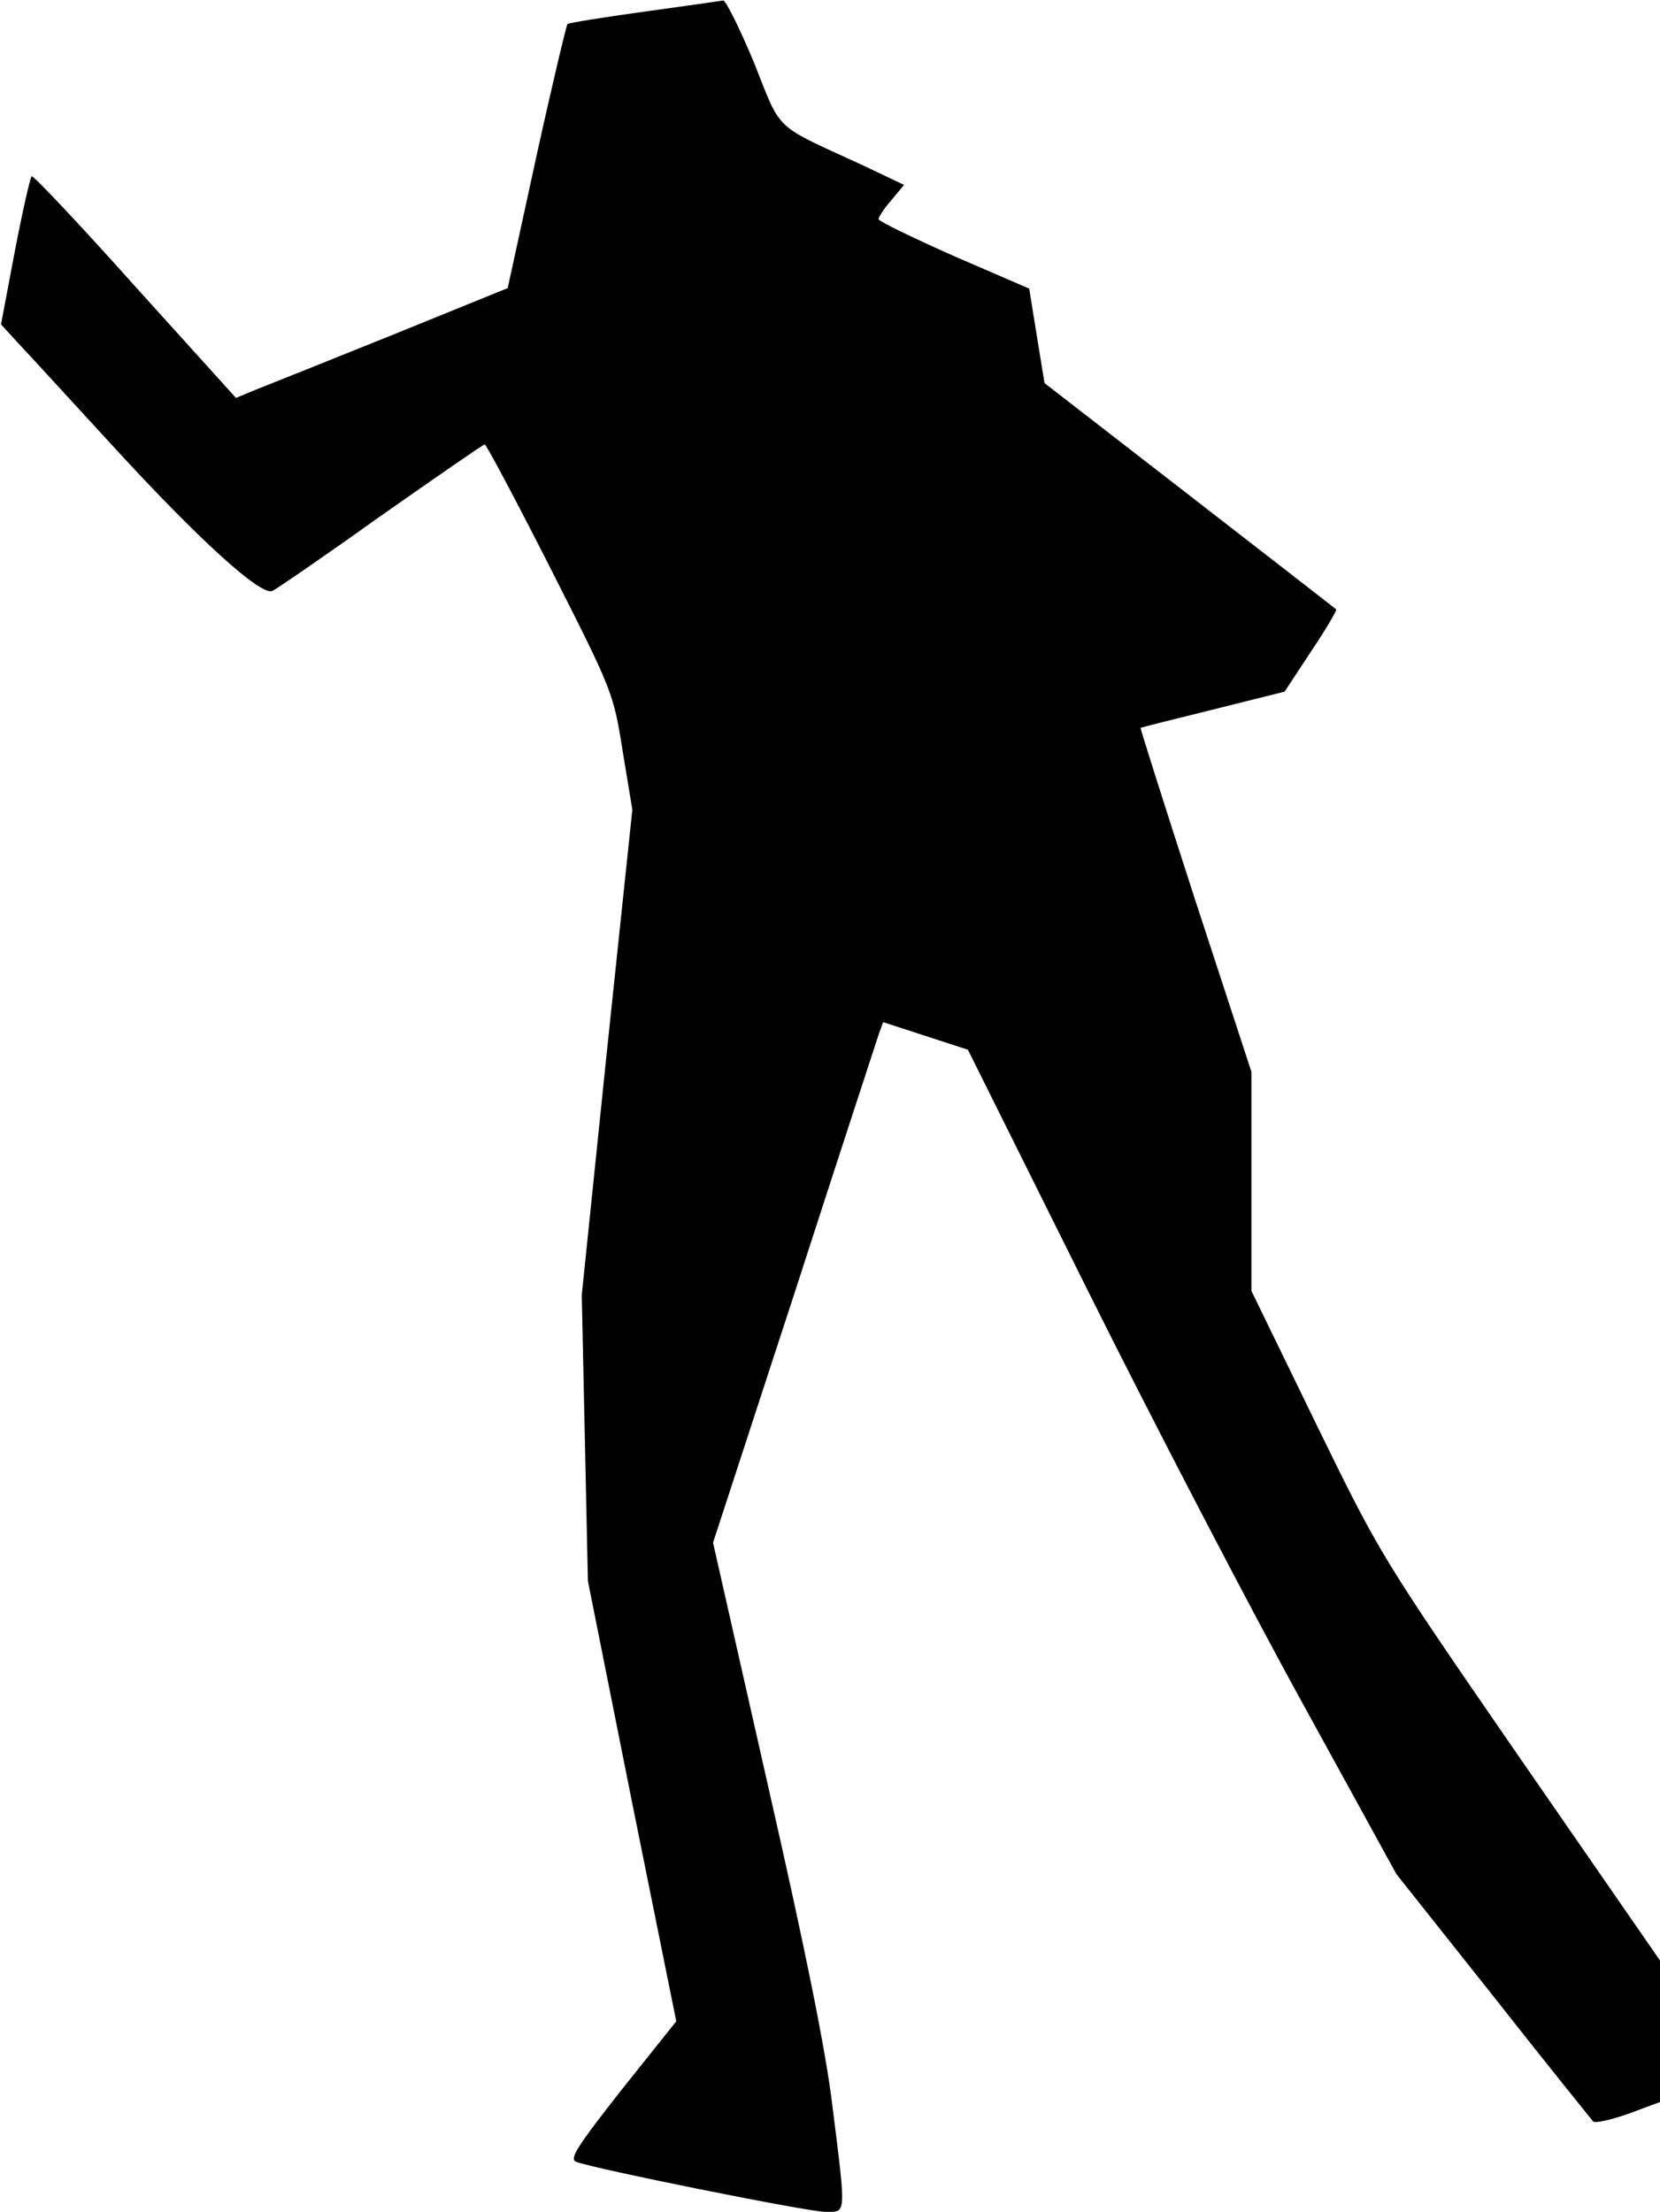 <?xml version="1.0" standalone="no"?>
<!DOCTYPE svg PUBLIC "-//W3C//DTD SVG 20010904//EN"
 "http://www.w3.org/TR/2001/REC-SVG-20010904/DTD/svg10.dtd">
<svg version="1.0" xmlns="http://www.w3.org/2000/svg"
 width="325pt" height="433pt" viewBox="0 0 325 433"
 preserveAspectRatio="xMidYMid meet">
<g transform="translate(0,433) scale(0.1,-0.1)"
fill="#000000" stroke="none">
<path fill="#000000" stroke="none" d="M1260 4307 c-80 -11 -147 -22 -149 -24
-2 -2 -30 -119 -61 -260 l-56 -257 -224 -91 c-124 -50 -244 -98 -267 -107
l-41 -17 -198 219 c-108 121 -200 218 -202 215 -3 -3 -18 -69 -33 -147 l-27
-143 32 -35 c18 -19 106 -115 196 -213 161 -175 280 -283 303 -274 7 3 102 68
211 146 110 77 202 141 205 141 3 0 61 -109 129 -243 121 -239 123 -243 141
-357 l19 -115 -50 -475 -49 -475 6 -280 6 -280 86 -431 87 -431 -107 -134
c-87 -111 -103 -135 -89 -141 32 -13 453 -98 488 -98 41 0 41 -10 14 205 -13
110 -53 307 -127 632 l-107 473 159 487 c87 269 162 498 166 510 l8 22 83 -27
83 -27 235 -472 c129 -259 318 -622 420 -807 l184 -335 189 -238 c103 -131
192 -241 196 -246 4 -4 35 3 69 15 l62 23 0 138 0 139 -274 396 c-273 396
-274 398 -400 656 l-126 259 0 215 0 214 -110 336 c-60 185 -108 337 -107 337
1 1 65 17 142 36 l140 35 52 79 c29 43 51 81 49 82 -2 2 -131 102 -287 223
l-284 220 -15 92 -15 93 -148 64 c-81 36 -147 68 -147 72 0 4 11 21 25 37 l25
30 -82 39 c-176 81 -157 63 -212 201 -28 67 -55 121 -60 121 -6 -1 -76 -11
-156 -22z"/>
</g>
</svg>

